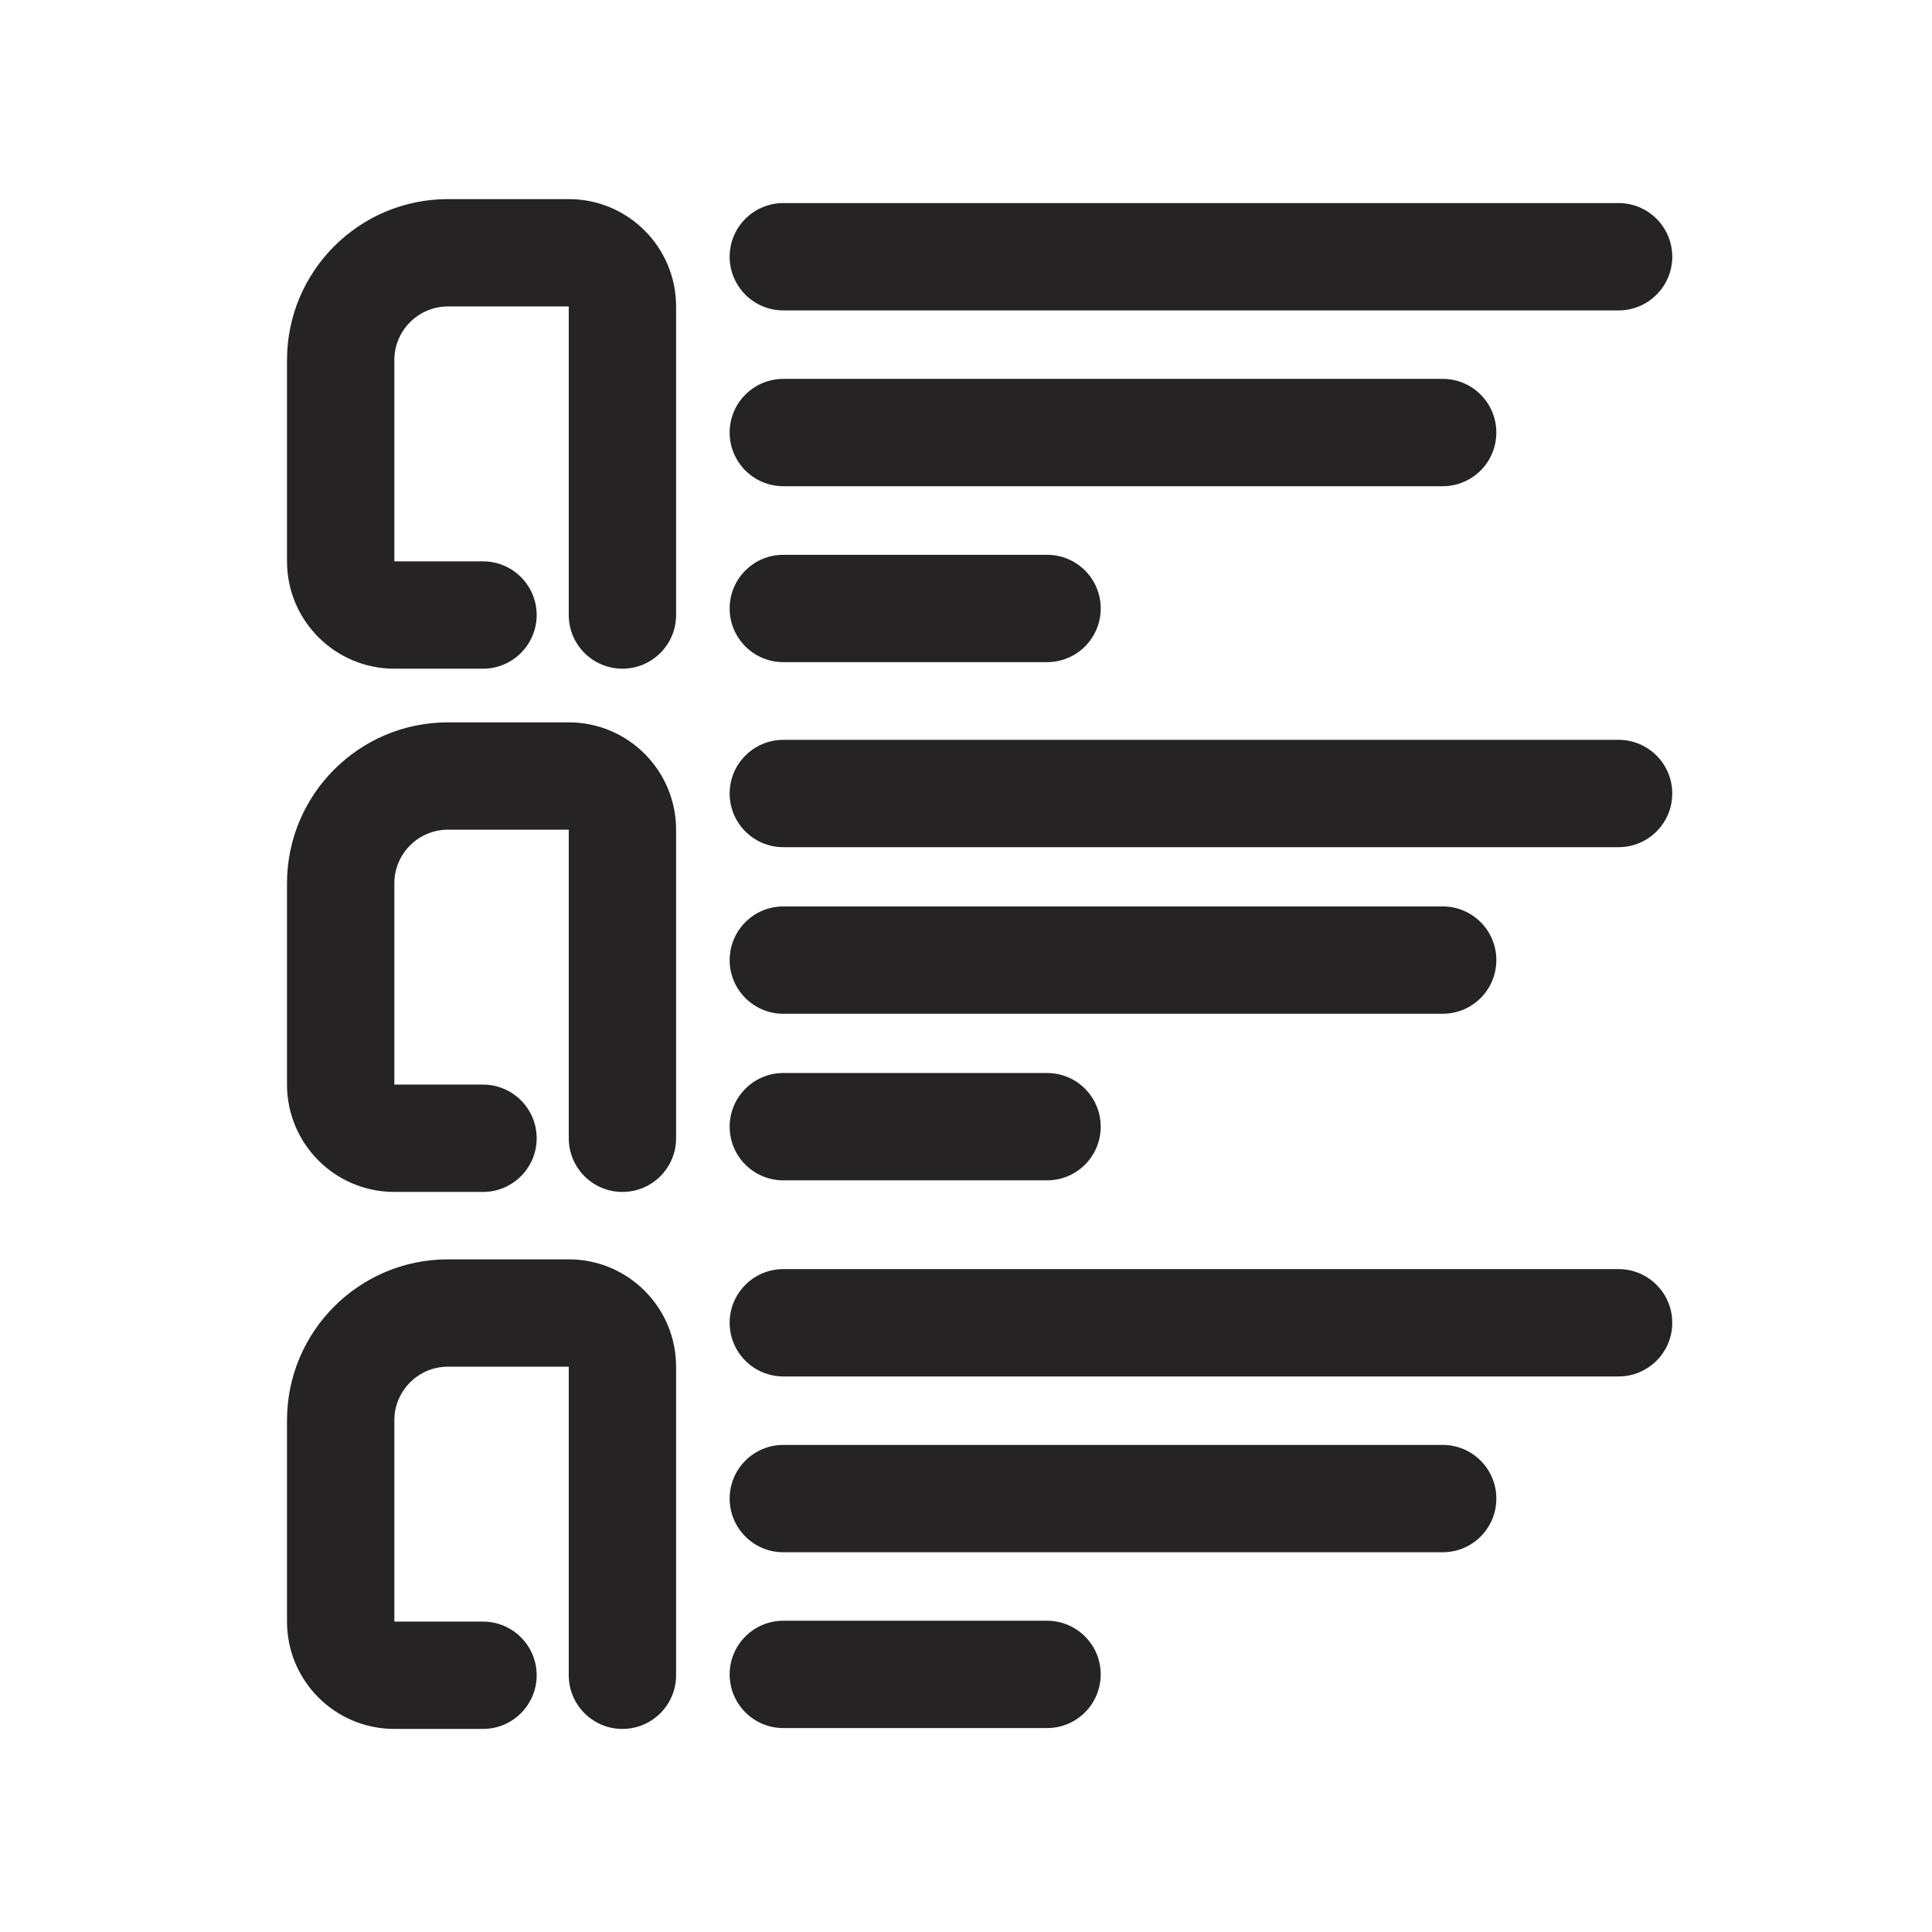 <svg width="18" height="18" viewBox="0 0 18 18" fill="none" xmlns="http://www.w3.org/2000/svg">
<g clip-path="url(#clip0_607_3729)">
<path fill-rule="evenodd" clip-rule="evenodd" d="M4.174 1.855C3.346 1.855 2.674 2.527 2.674 3.355V5.23C2.674 5.782 3.122 6.23 3.674 6.23H4.5C4.776 6.23 5 6.006 5 5.73C5 5.454 4.776 5.23 4.5 5.23H3.674V3.355C3.674 3.079 3.898 2.855 4.174 2.855H5.299V5.73C5.299 6.006 5.523 6.23 5.799 6.23C6.075 6.23 6.299 6.006 6.299 5.73V2.855C6.299 2.303 5.851 1.855 5.299 1.855H4.174ZM6.798 2.392C6.798 2.116 7.022 1.892 7.298 1.892H15.08C15.356 1.892 15.58 2.116 15.58 2.392C15.58 2.668 15.356 2.892 15.08 2.892H7.298C7.022 2.892 6.798 2.668 6.798 2.392ZM7.298 3.53C7.022 3.53 6.798 3.754 6.798 4.03C6.798 4.306 7.022 4.53 7.298 4.53H13.441C13.718 4.53 13.941 4.306 13.941 4.03C13.941 3.754 13.718 3.53 13.441 3.53H7.298ZM7.298 5.169C7.022 5.169 6.798 5.392 6.798 5.669C6.798 5.945 7.022 6.169 7.298 6.169H9.755C10.032 6.169 10.255 5.945 10.255 5.669C10.255 5.392 10.032 5.169 9.755 5.169H7.298ZM6.798 7.393C6.798 7.117 7.022 6.893 7.298 6.893H15.08C15.356 6.893 15.58 7.117 15.58 7.393C15.58 7.669 15.356 7.893 15.08 7.893H7.298C7.022 7.893 6.798 7.669 6.798 7.393ZM7.298 8.445C7.022 8.445 6.798 8.669 6.798 8.945C6.798 9.221 7.022 9.445 7.298 9.445H13.441C13.718 9.445 13.941 9.221 13.941 8.945C13.941 8.669 13.718 8.445 13.441 8.445H7.298ZM7.298 9.997C7.022 9.997 6.798 10.221 6.798 10.497C6.798 10.773 7.022 10.997 7.298 10.997H9.755C10.032 10.997 10.255 10.773 10.255 10.497C10.255 10.221 10.032 9.997 9.755 9.997H7.298ZM7.298 11.824C7.022 11.824 6.798 12.048 6.798 12.324C6.798 12.6 7.022 12.824 7.298 12.824H15.08C15.356 12.824 15.58 12.6 15.58 12.324C15.58 12.048 15.356 11.824 15.08 11.824H7.298ZM6.798 13.962C6.798 13.686 7.022 13.462 7.298 13.462H13.441C13.718 13.462 13.941 13.686 13.941 13.962C13.941 14.238 13.718 14.462 13.441 14.462H7.298C7.022 14.462 6.798 14.238 6.798 13.962ZM6.798 15.6C6.798 15.324 7.022 15.1 7.298 15.1H9.755C10.032 15.1 10.255 15.324 10.255 15.6C10.255 15.876 10.032 16.1 9.755 16.1H7.298C7.022 16.1 6.798 15.876 6.798 15.6ZM2.674 8.23C2.674 7.402 3.346 6.73 4.174 6.73H5.299C5.851 6.73 6.299 7.178 6.299 7.73V10.605C6.299 10.881 6.075 11.105 5.799 11.105C5.523 11.105 5.299 10.881 5.299 10.605V7.73H4.174C3.898 7.73 3.674 7.954 3.674 8.23V10.105H4.5C4.776 10.105 5 10.329 5 10.605C5 10.881 4.776 11.105 4.5 11.105H3.674C3.122 11.105 2.674 10.657 2.674 10.105V8.23ZM4.174 11.733C3.346 11.733 2.674 12.405 2.674 13.233V15.108C2.674 15.661 3.122 16.108 3.674 16.108H4.5C4.776 16.108 5 15.884 5 15.608C5 15.332 4.776 15.108 4.5 15.108H3.674V13.233C3.674 12.957 3.898 12.733 4.174 12.733H5.299V15.608C5.299 15.884 5.523 16.108 5.799 16.108C6.075 16.108 6.299 15.884 6.299 15.608V12.733C6.299 12.181 5.851 11.733 5.299 11.733H4.174Z" fill="#252323"/>
</g>
<defs>
<clipPath id="clip0_607_3729">
<rect width="18" height="18" fill="white"/>
</clipPath>
</defs>
</svg>
